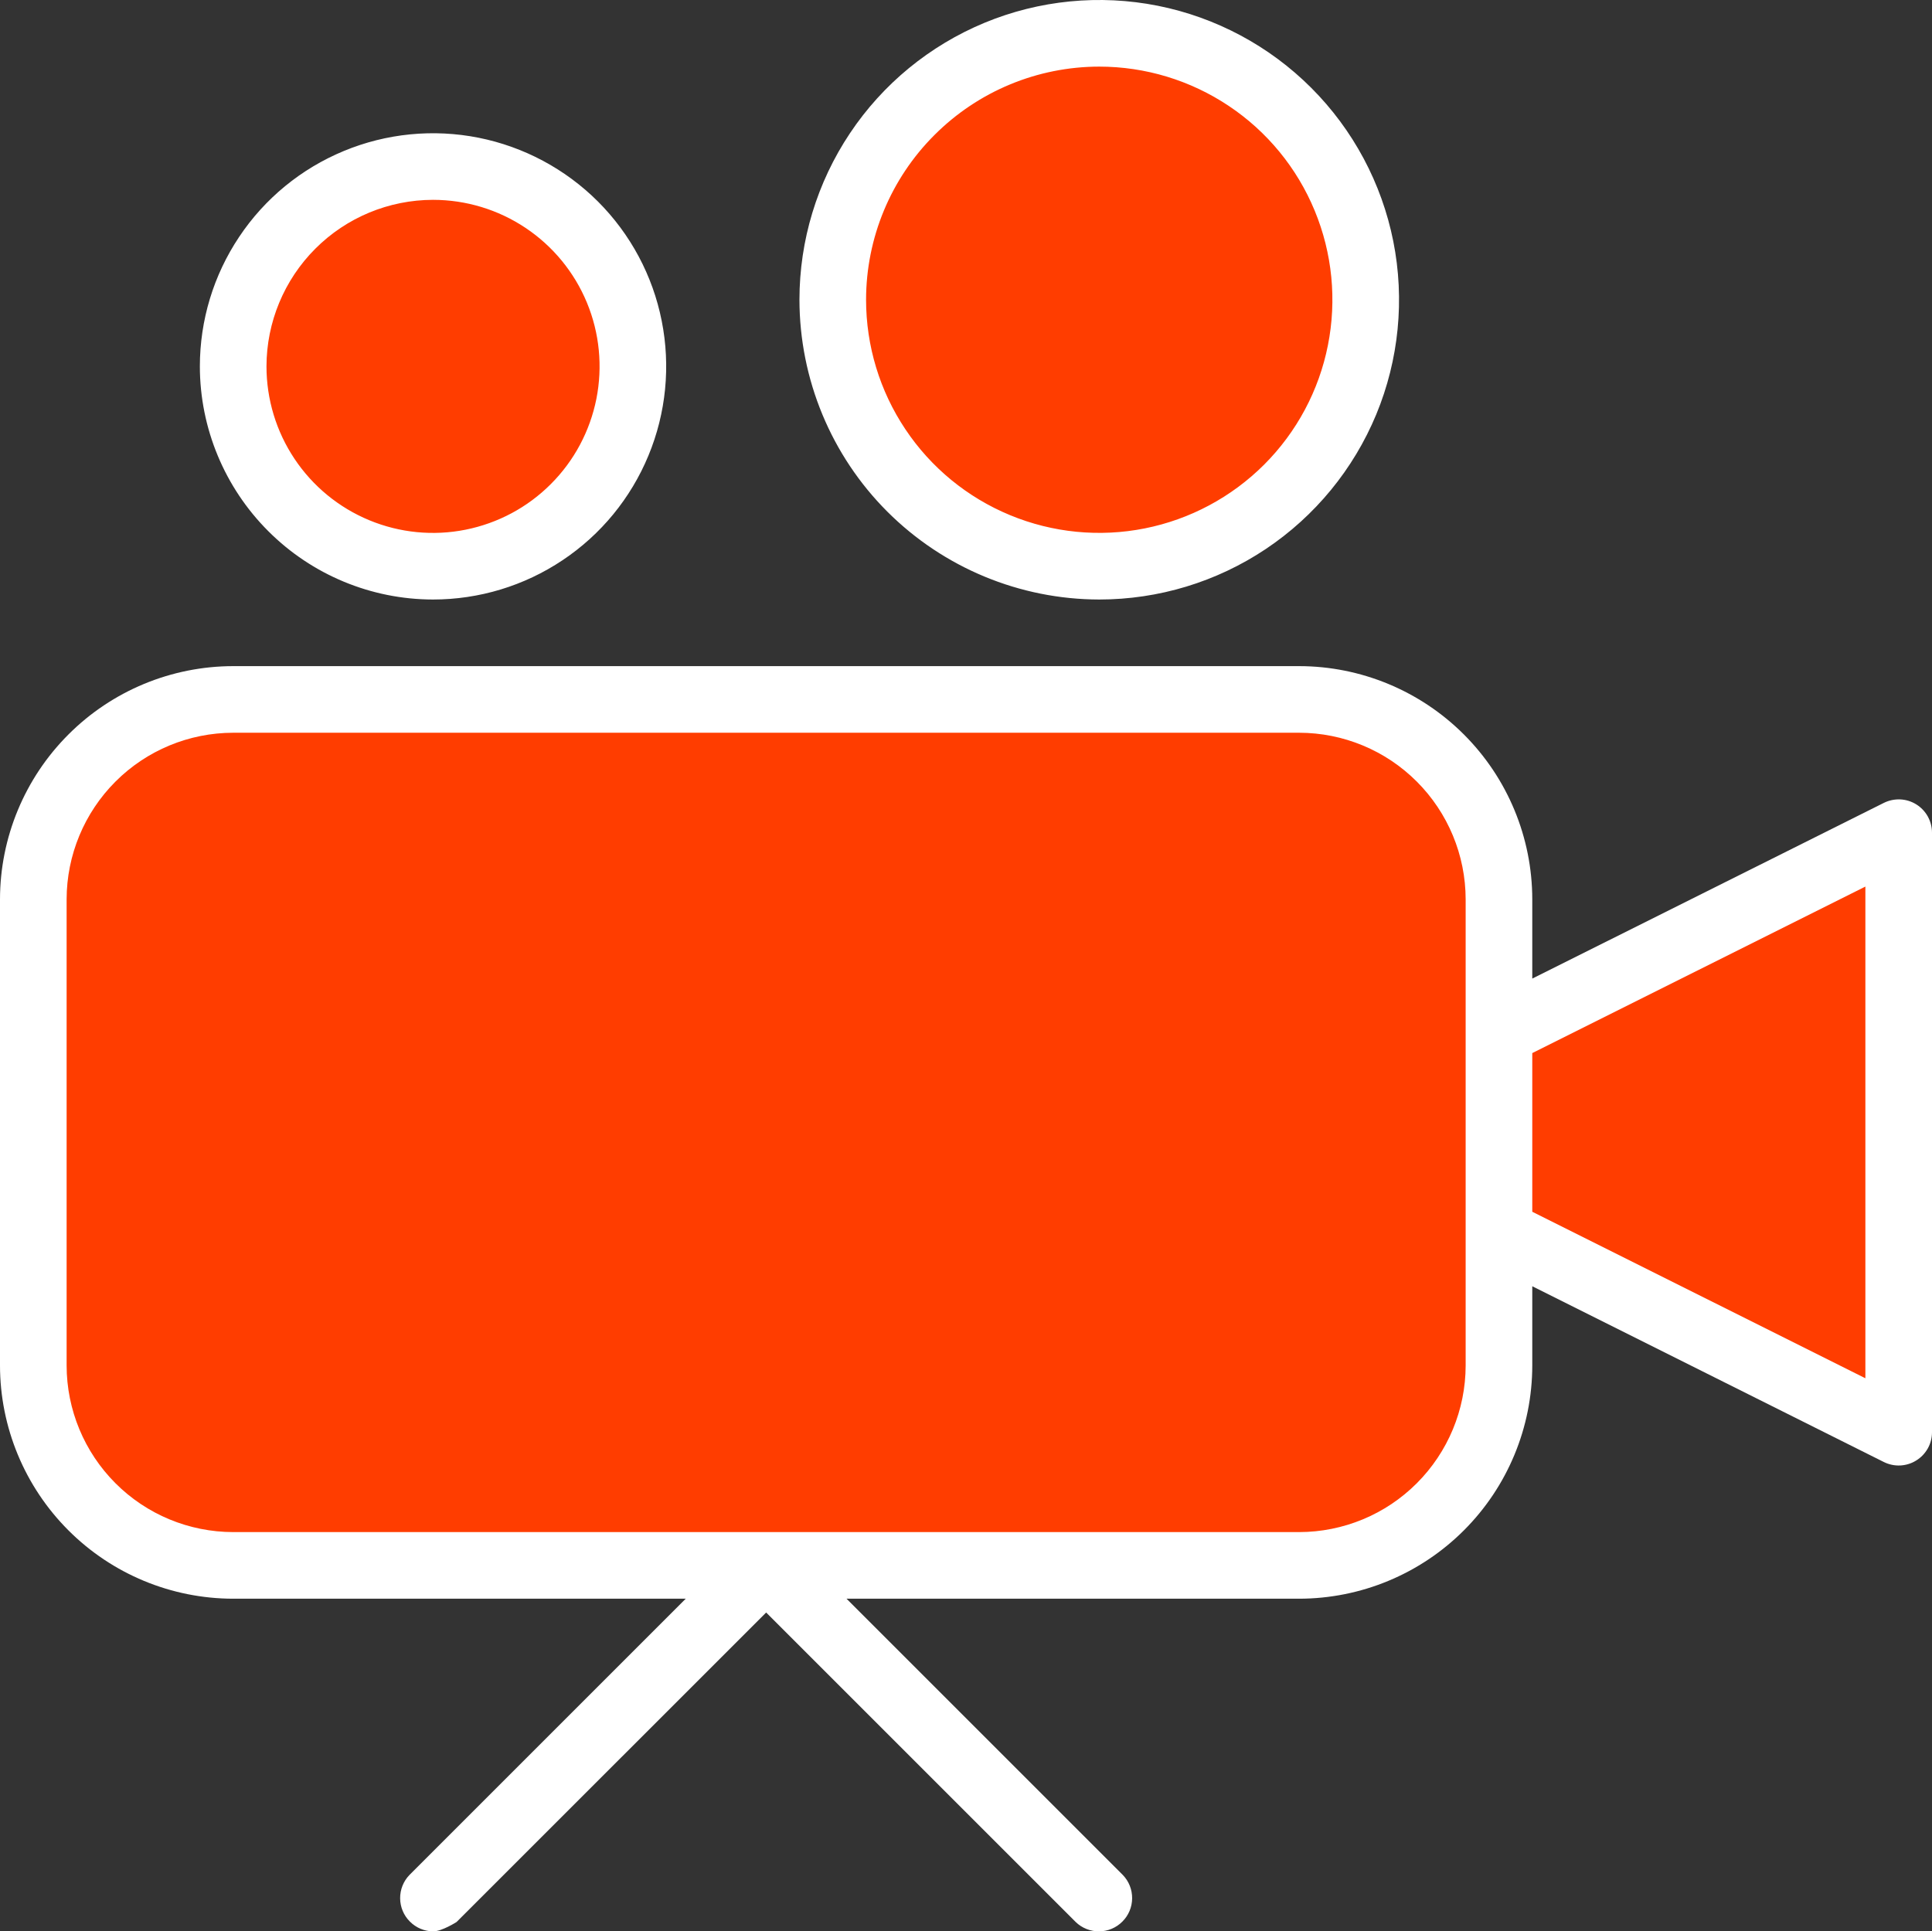 <svg width="32.625" height="32.618" viewBox="0 0 32.625 32.618" fill="none" xmlns="http://www.w3.org/2000/svg" xmlns:xlink="http://www.w3.org/1999/xlink">
	
	<rect x="0" y="0" width="32.625" height="32.618" fill="#333333" stroke="none"/>
	
	<defs/>
	<path id="Vector" d="M3.938 11.812L21.938 11.812C23.802 11.812 25.312 13.323 25.312 15.188L25.312 23.062C25.312 24.927 23.802 26.438 21.938 26.438L3.938 26.438C2.073 26.438 0.562 24.927 0.562 23.062L0.562 15.188C0.562 13.323 2.073 11.812 3.938 11.812Z" fill="#FF3D00" fill-opacity="1" fill-rule="evenodd"/>
	<path id="Vector" d="M32.062 24.188L25.312 20.812L25.312 17.438L32.062 14.062L32.062 24.188Z" fill="#FF3D00" fill-opacity="1" fill-rule="nonzero"/>
	<path id="Vector" d="M23.062 5.062C23.062 7.548 21.048 9.562 18.562 9.562C16.077 9.562 14.062 7.548 14.062 5.062C14.062 2.577 16.077 0.562 18.562 0.562C21.048 0.562 23.062 2.577 23.062 5.062Z" fill="#FF3D00" fill-opacity="1" fill-rule="evenodd"/>
	<path id="Vector" d="M10.688 6.188C10.688 8.051 9.177 9.562 7.312 9.562C5.448 9.562 3.938 8.051 3.938 6.188C3.938 4.324 5.448 2.812 7.312 2.812C9.177 2.812 10.688 4.324 10.688 6.188Z" fill="#FF3D00" fill-opacity="1" fill-rule="evenodd"/>
	<path id="Vector" d="M32.358 13.584C32.277 13.534 32.184 13.505 32.088 13.501C31.992 13.497 31.897 13.517 31.811 13.56L25.875 16.527L25.875 15.188C25.874 14.144 25.459 13.143 24.721 12.405C23.982 11.666 22.981 11.251 21.938 11.25L3.938 11.25C2.894 11.251 1.893 11.666 1.155 12.405C0.417 13.143 0.001 14.144 0 15.188L0 23.062C0.001 24.106 0.417 25.107 1.155 25.845C1.893 26.584 2.894 26.999 3.938 27L11.58 27L6.915 31.665C6.812 31.771 6.756 31.913 6.757 32.06C6.758 32.208 6.817 32.349 6.922 32.453C7.026 32.558 7.167 32.617 7.314 32.618C7.462 32.619 7.71 32.46 7.71 32.46L12.938 27.233L18.165 32.46C18.271 32.563 18.413 32.619 18.561 32.618C18.708 32.617 18.849 32.558 18.953 32.453C19.058 32.349 19.117 32.208 19.118 32.06C19.119 31.913 19.063 31.771 18.96 31.665L14.295 27L21.938 27C22.981 26.999 23.982 26.584 24.721 25.845C25.459 25.107 25.874 24.106 25.875 23.062L25.875 21.723L31.811 24.691C31.897 24.734 31.992 24.754 32.088 24.75C32.184 24.745 32.277 24.717 32.358 24.666C32.44 24.616 32.507 24.545 32.554 24.462C32.601 24.378 32.625 24.283 32.625 24.188L32.625 14.062C32.625 13.967 32.6 13.873 32.554 13.789C32.507 13.705 32.44 13.635 32.358 13.584ZM24.75 23.062C24.749 23.808 24.452 24.523 23.925 25.05C23.398 25.578 22.683 25.874 21.938 25.875L3.938 25.875C3.192 25.874 2.477 25.578 1.95 25.05C1.423 24.523 1.126 23.808 1.125 23.062L1.125 15.188C1.126 14.442 1.423 13.727 1.95 13.2C2.477 12.672 3.192 12.376 3.938 12.375L21.938 12.375C22.683 12.376 23.398 12.672 23.925 13.2C24.452 13.727 24.749 14.442 24.75 15.188L24.75 23.062ZM31.5 23.277L25.875 20.465L25.875 17.785L31.5 14.973L31.5 23.277ZM18.562 10.125C19.564 10.125 20.543 9.828 21.375 9.272C22.207 8.716 22.856 7.925 23.24 7C23.623 6.075 23.723 5.057 23.528 4.075C23.332 3.093 22.85 2.191 22.142 1.483C21.434 0.775 20.532 0.293 19.55 0.097C18.568 -0.098 17.55 0.002 16.625 0.385C15.7 0.769 14.909 1.417 14.353 2.25C13.797 3.082 13.5 4.061 13.5 5.062C13.502 6.405 14.035 7.692 14.984 8.641C15.934 9.59 17.22 10.123 18.562 10.125ZM18.562 1.125C19.341 1.125 20.102 1.356 20.75 1.789C21.398 2.221 21.902 2.836 22.2 3.556C22.498 4.275 22.576 5.067 22.424 5.831C22.273 6.594 21.898 7.296 21.347 7.847C20.796 8.397 20.095 8.772 19.331 8.924C18.567 9.076 17.775 8.998 17.056 8.7C16.336 8.402 15.721 7.898 15.289 7.25C14.856 6.603 14.625 5.841 14.625 5.062C14.626 4.019 15.041 3.018 15.78 2.28C16.518 1.541 17.519 1.126 18.562 1.125ZM7.312 10.125C8.091 10.125 8.853 9.894 9.5 9.461C10.148 9.029 10.652 8.414 10.95 7.694C11.248 6.975 11.326 6.183 11.174 5.419C11.023 4.656 10.648 3.954 10.097 3.403C9.546 2.853 8.844 2.478 8.081 2.326C7.317 2.174 6.525 2.252 5.806 2.55C5.086 2.848 4.471 3.352 4.039 4C3.606 4.647 3.375 5.409 3.375 6.188C3.376 7.231 3.792 8.232 4.53 8.97C5.268 9.709 6.269 10.124 7.312 10.125ZM7.312 3.375C7.869 3.375 8.413 3.54 8.875 3.849C9.338 4.158 9.698 4.597 9.911 5.111C10.124 5.625 10.179 6.191 10.071 6.736C9.962 7.282 9.695 7.783 9.301 8.176C8.908 8.57 8.407 8.837 7.861 8.946C7.316 9.055 6.75 8.999 6.236 8.786C5.722 8.573 5.283 8.213 4.974 7.75C4.665 7.288 4.5 6.744 4.5 6.188C4.501 5.442 4.798 4.727 5.325 4.2C5.852 3.672 6.567 3.376 7.312 3.375Z" fill="#FFFFFF" fill-opacity="1" fill-rule="nonzero"/>
</svg>
